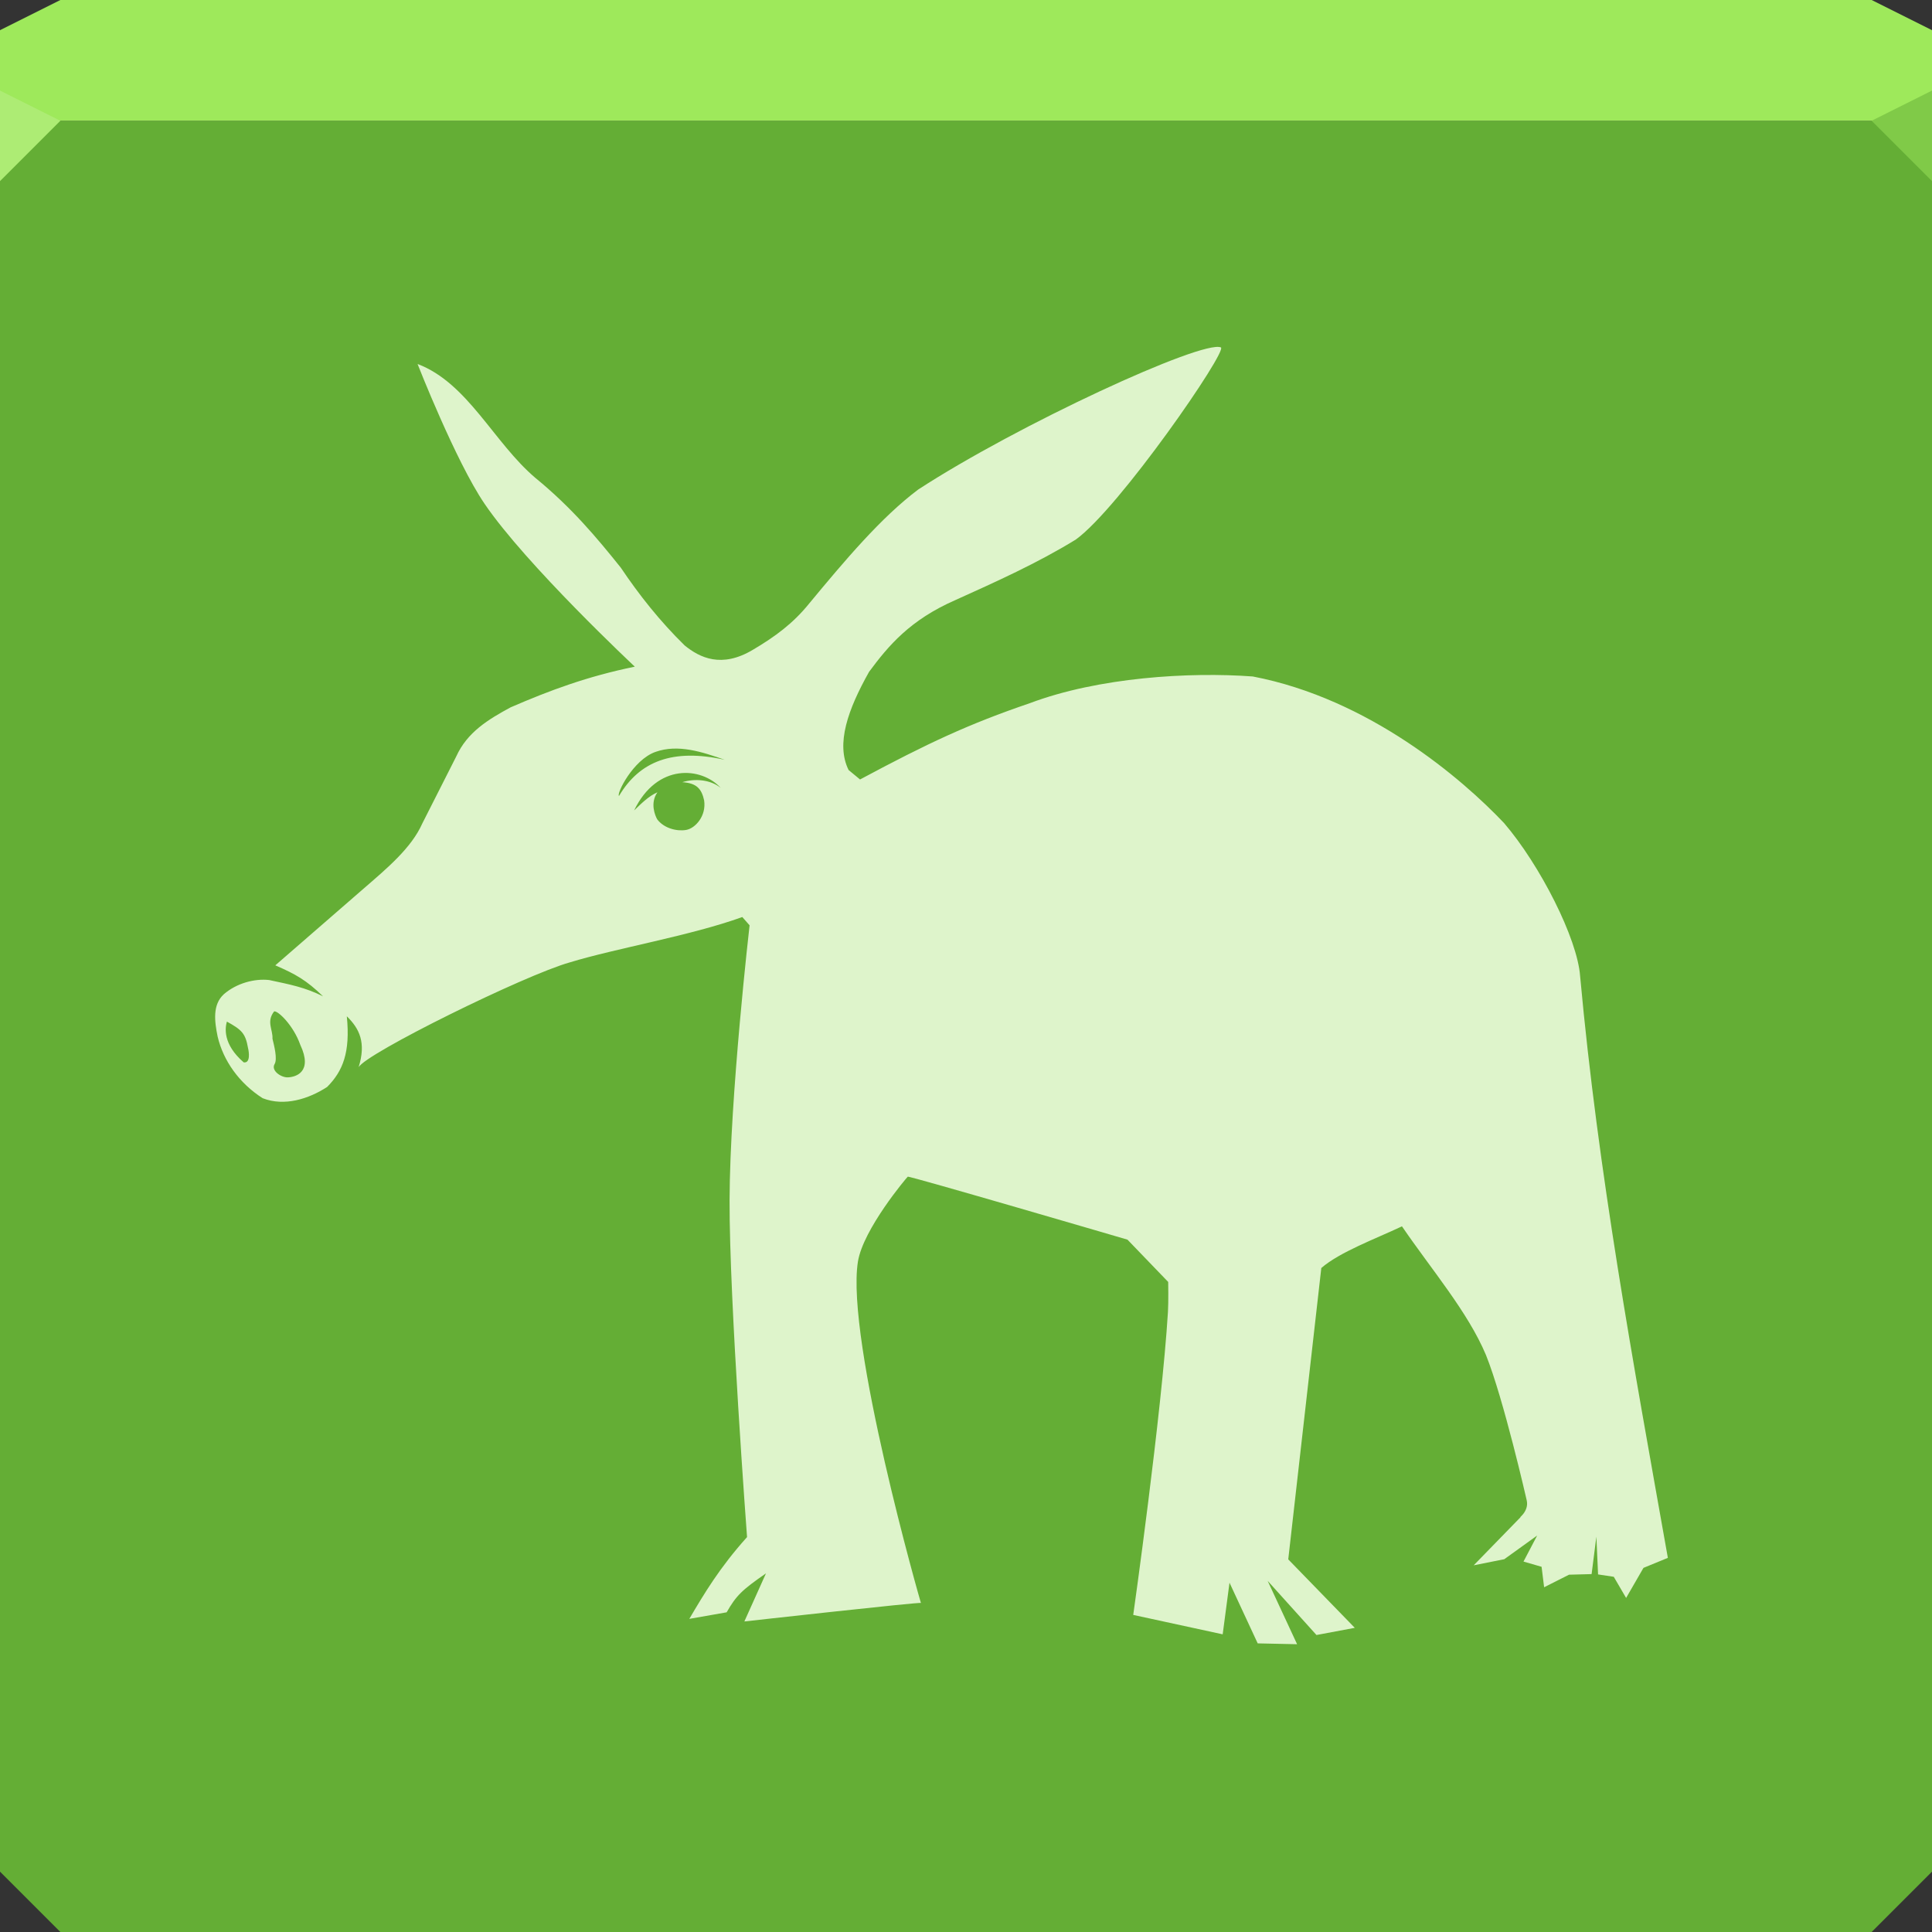 <svg xmlns="http://www.w3.org/2000/svg" viewBox="0 0 64 64"><rect x="0" y="0" width="64" height="64" fill="#333333" stroke="none"/><g color="#000"><path d="m0 4v30 28l2 2h30 30l2-2v-28-30h-32-32" fill="#64ae35"/><path d="m2 0l-2 1v3h32 32v-3l-2-1h-30-30" fill="#9ee95b"/></g><path d="m64 6l-2-2 2-1z" fill="#80ca48"/><path d="m13.837 12.07c0 0 1.253 3.2 2.21 4.611 1.375 2.027 4.982 5.403 4.982 5.403-1.574.323-2.805.781-4.115 1.348-.732.396-1.437.82-1.801 1.628l-1.123 2.217c-.359.811-1.164 1.483-1.949 2.163l-2.921 2.538c.678.295 1.022.487 1.582 1.027-.602-.3-1.091-.392-1.785-.54-.483-.055-1.082.104-1.503.471-.378.346-.309.893-.204 1.404.186.792.71 1.541 1.49 2.039.721.284 1.532.022 2.138-.373.519-.525.77-1.14.651-2.34.419.409.646.873.39 1.691.21-.449 5.502-3.057 6.994-3.476 1.518-.465 4.01-.885 5.716-1.503l.242.274c0 0-.652 5.661-.663 9.106-.011 3.317.579 11.16.579 11.16-.907 1.01-1.413 1.861-1.913 2.709l1.237-.217c.318-.555.502-.735 1.303-1.29l-.716 1.593c0 0 5.848-.654 5.85-.612.002.042-2.502-8.72-2.088-11.308.172-1.074 1.61-2.78 1.651-2.814.041-.034 7.278 2.086 7.278 2.086l1.349 1.401c0 0 .012.661-.008.99-.206 3.364-1.15 10.04-1.15 10.04l2.963.643.226-1.71.934 2.01 1.305.028-.975-2.099 1.617 1.794 1.269-.238-2.204-2.268 1.095-9.651c.605-.528 1.788-.964 2.672-1.381.984 1.441 2.184 2.836 2.783 4.264.586 1.457 1.348 4.806 1.348 4.806.097.395-.34.644-.19.552l-1.565 1.607 1.013-.202 1.089-.784-.452.862.599.173.084.678.825-.416.748-.02.158-1.241.056 1.252.52.078.409.701.575-.996.808-.332c-1.156-6.511-2.308-12.729-2.906-19.265-.088-1.247-1.327-3.685-2.521-5.077-1.384-1.46-4.467-4.116-8.324-4.855-2.097-.155-5.109.027-7.385.885-2.02.688-3.379 1.324-5.624 2.527l-.379-.313c-.429-.868-.021-2.01.679-3.254.644-.869 1.358-1.72 2.861-2.377 1.351-.61 2.707-1.219 3.981-2 1.434-1.023 5.05-6.266 4.811-6.369-.611-.258-6.724 2.558-10.03 4.711-1.231.927-2.416 2.334-3.622 3.79-.514.634-1.105 1.077-1.854 1.518-1.03.614-1.752.265-2.257-.146-.829-.812-1.511-1.678-2.115-2.576-.798-.997-1.632-1.994-2.83-2.974-1.38-1.171-2.237-3.14-3.898-3.772m10.171 13.11c-1.729-.384-2.822.05-3.503 1.198-.091-.066.462-1.196 1.21-1.46.75-.265 1.549.002 2.293.262m-.133.931c-.344-.28-.863-.316-1.273-.189.472.029.638.216.723.601.079.516-.29.922-.586.979-.296.056-.736-.041-.969-.351-.071-.128-.243-.538.008-.894-.291.124-.543.382-.772.6.763-1.579 2.234-1.441 2.869-.746m-14.794 7.403c.119-.03.634.451.867 1.109.422.899-.148 1.068-.414 1.077-.225.008-.564-.226-.438-.439.101-.17-.016-.619-.07-.841.018-.302-.212-.563.056-.907m-1.567.339c.497.275.616.391.702.879.029.116.089.507-.144.472-.702-.607-.615-1.151-.557-1.351" fill="#def4cb" color="#000"/><path d="m0 3v3l2-2z" fill="#adec74"/></svg>